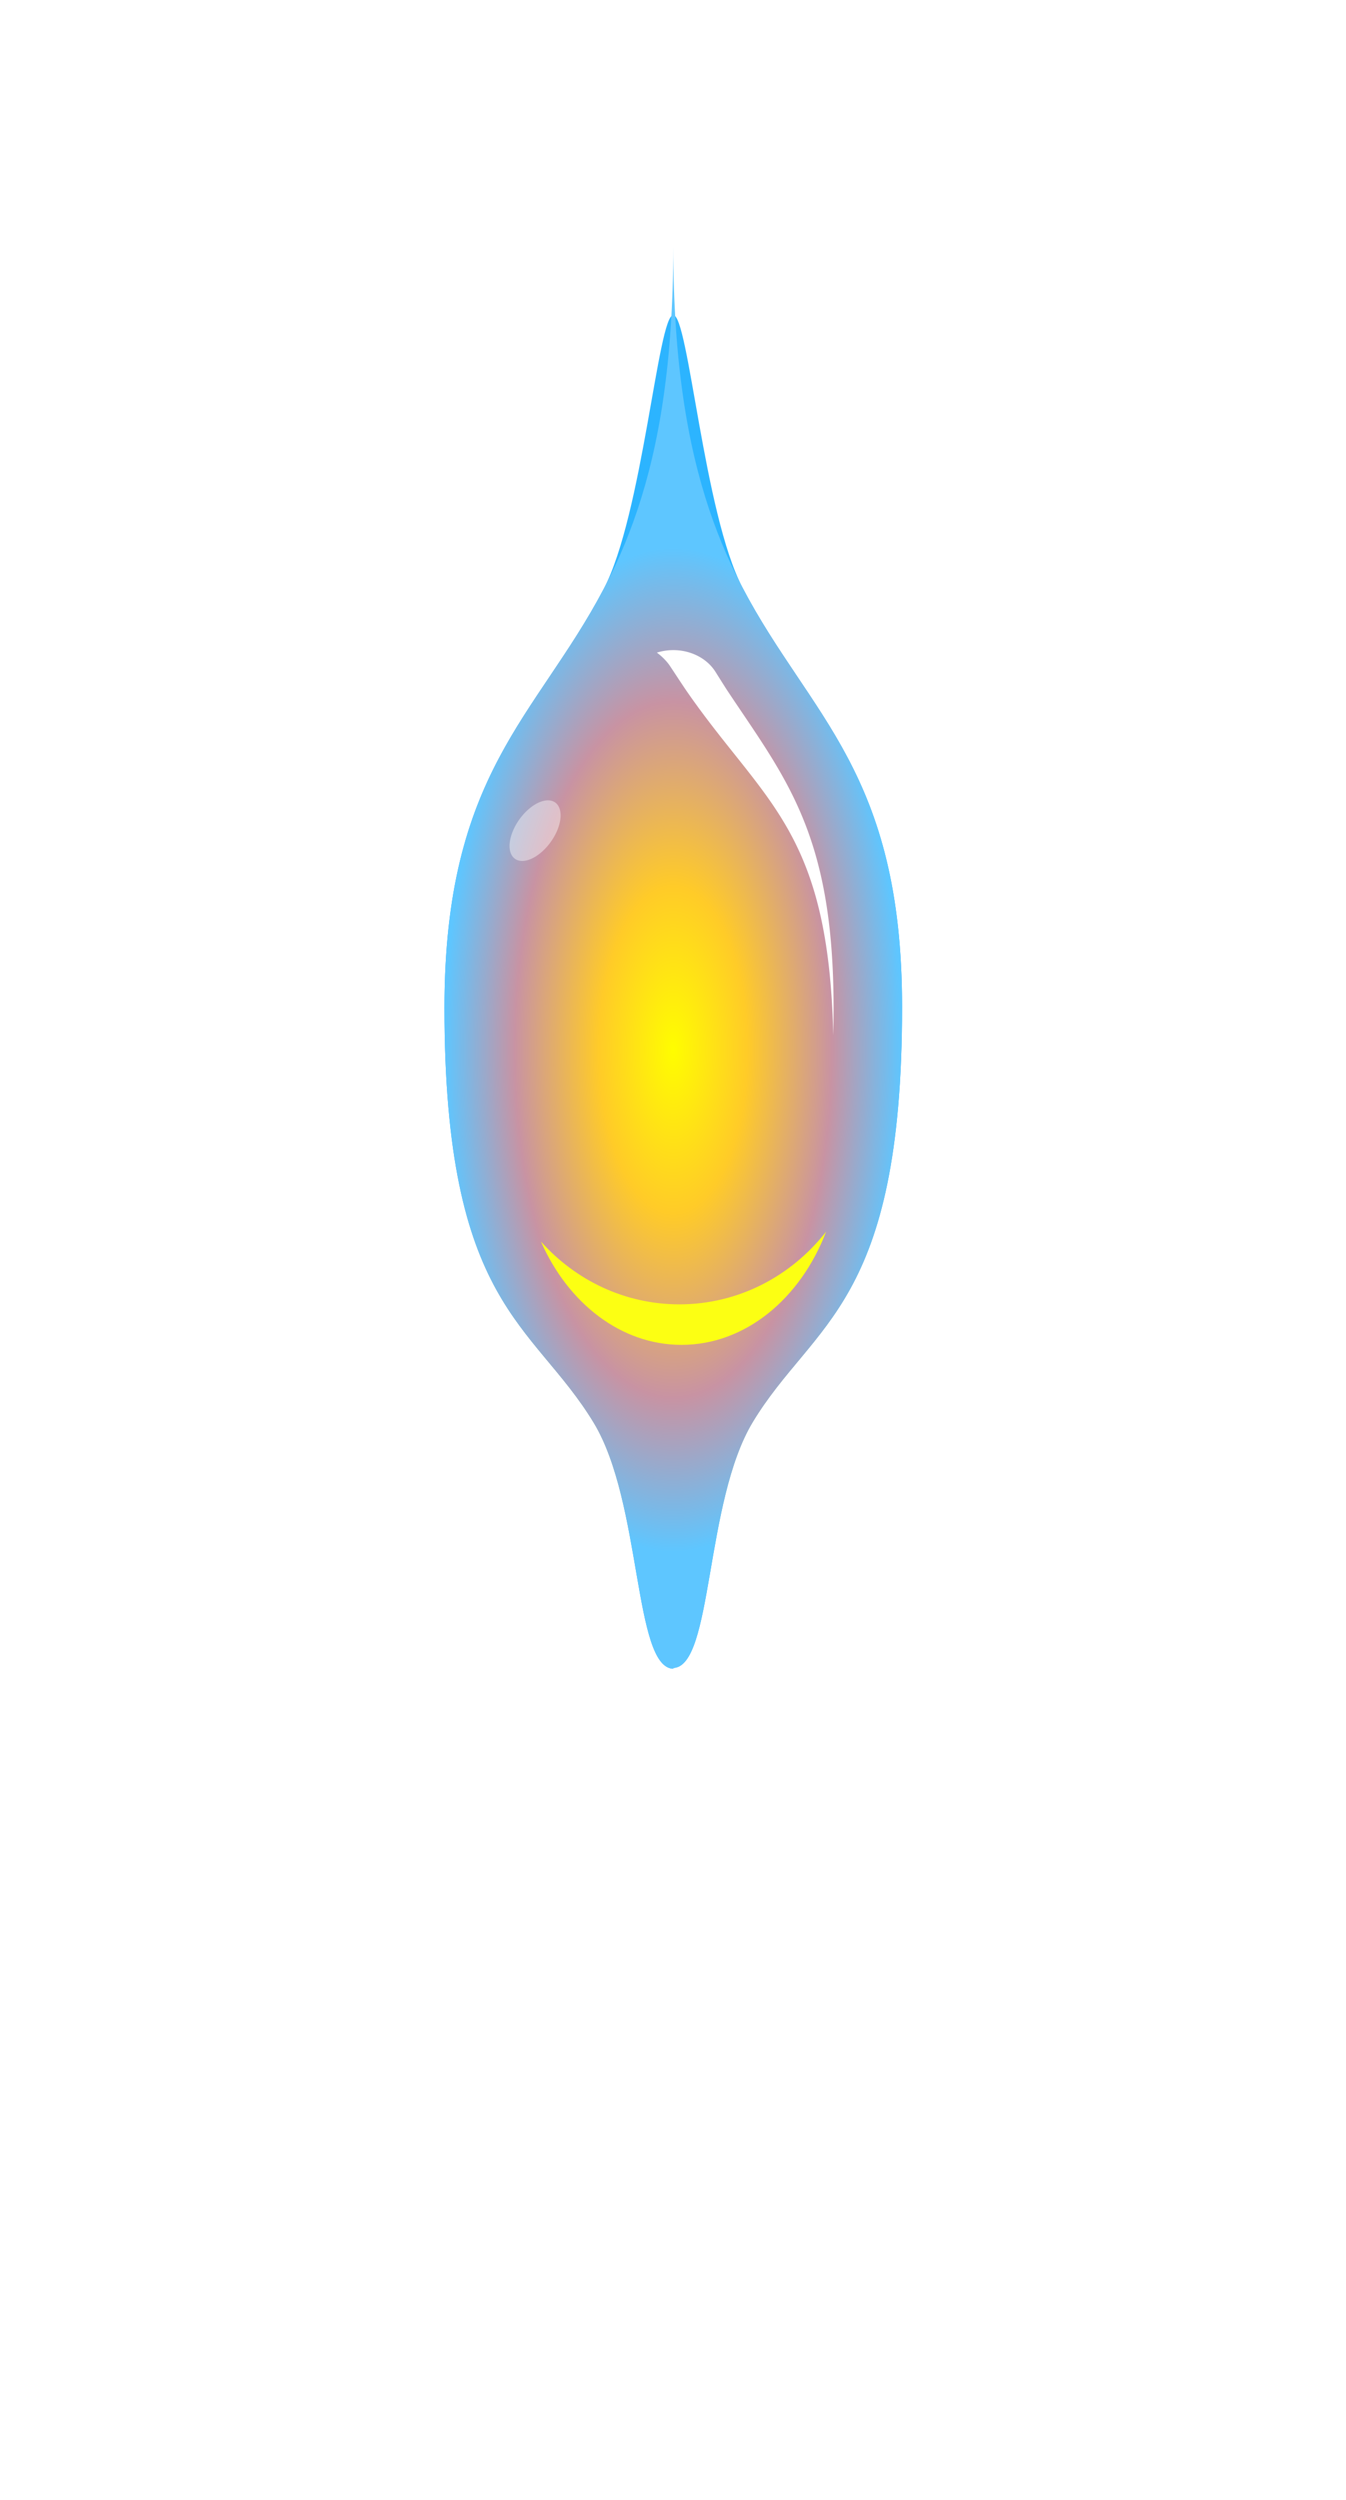 <?xml version="1.0" encoding="UTF-8" standalone="no"?>
<!-- Created with Inkscape (http://www.inkscape.org/) -->

<svg
   xmlns:dc="http://purl.org/dc/elements/1.1/"
   xmlns:cc="http://creativecommons.org/ns#"
   xmlns:rdf="http://www.w3.org/1999/02/22-rdf-syntax-ns#"
   xmlns:svg="http://www.w3.org/2000/svg"
   xmlns="http://www.w3.org/2000/svg"
   xmlns:xlink="http://www.w3.org/1999/xlink"
   xmlns:sodipodi="http://sodipodi.sourceforge.net/DTD/sodipodi-0.dtd"
   xmlns:inkscape="http://www.inkscape.org/namespaces/inkscape"
   width="350"
   height="650"
   id="svg4164"
   version="1.1"
   inkscape:version="0.48+devel r9730"
   sodipodi:docname="michoel.small.svg"
   inkscape:export-filename="/Users/chaimleib/Documents/Programming/yesoidos/trunk/Yesoidos/game/michoel.small.png"
   inkscape:export-xdpi="90"
   inkscape:export-ydpi="90">
  <defs
     id="defs4166">
    <linearGradient
       id="linearGradient4107">
      <stop
         id="stop4109"
         offset="0"
         style="stop-color:#fffd00;stop-opacity:1;" />
      <stop
         style="stop-color:#ffcb28;stop-opacity:1;"
         offset="0.325"
         id="stop4111" />
      <stop
         id="stop4113"
         offset="1"
         style="stop-color:#2cb4ff;stop-opacity:1;" />
    </linearGradient>
    <linearGradient
       id="linearGradient4832">
      <stop
         style="stop-color:#fffd00;stop-opacity:1;"
         offset="0"
         id="stop4834" />
      <stop
         id="stop4864"
         offset="0.325"
         style="stop-color:#ffcb28;stop-opacity:1;" />
      <stop
         style="stop-color:#c893a3;stop-opacity:1;"
         offset="0.693"
         id="stop5414" />
      <stop
         style="stop-color:#5ec6ff;stop-opacity:1;"
         offset="1"
         id="stop4836" />
    </linearGradient>
    <linearGradient
       id="linearGradient4729">
      <stop
         id="stop4731"
         offset="0"
         style="stop-color:#94faff;stop-opacity:1;" />
      <stop
         style="stop-color:#692785;stop-opacity:1;"
         offset="0.162"
         id="stop4733" />
      <stop
         id="stop4735"
         offset="0.642"
         style="stop-color:#761328;stop-opacity:1;" />
      <stop
         id="stop4737"
         offset="1"
         style="stop-color:#000000;stop-opacity:1;" />
    </linearGradient>
    <linearGradient
       id="linearGradient4682">
      <stop
         style="stop-color:#94faff;stop-opacity:1;"
         offset="0"
         id="stop4684" />
      <stop
         id="stop4690"
         offset="0.12"
         style="stop-color:#692785;stop-opacity:1;" />
      <stop
         style="stop-color:#761328;stop-opacity:1;"
         offset="0.364"
         id="stop4692" />
      <stop
         style="stop-color:#000000;stop-opacity:1;"
         offset="1"
         id="stop4686" />
    </linearGradient>
    <radialGradient
       inkscape:collect="always"
       xlink:href="#linearGradient4729"
       id="radialGradient4727"
       gradientUnits="userSpaceOnUse"
       gradientTransform="matrix(0.716,0.003,-0.025,0.872,59.923,48.748)"
       cx="176.644"
       cy="384.726"
       fx="176.644"
       fy="384.726"
       r="315.423" />
    <radialGradient
       inkscape:collect="always"
       xlink:href="#linearGradient4832"
       id="radialGradient4838"
       cx="175"
       cy="743.337"
       fx="175"
       fy="743.337"
       r="85"
       gradientTransform="matrix(1,0,0,2.535,-5.839652e-7,-1125.009)"
       gradientUnits="userSpaceOnUse" />
    <filter
       inkscape:collect="always"
       id="filter4103"
       x="-0.265"
       width="1.531"
       y="-0.088"
       height="1.177">
      <feGaussianBlur
         inkscape:collect="always"
         stdDeviation="18.805"
         id="feGaussianBlur4105" />
    </filter>
    <radialGradient
       inkscape:collect="always"
       xlink:href="#linearGradient4107"
       id="radialGradient4115"
       gradientUnits="userSpaceOnUse"
       gradientTransform="matrix(1,0,0,2.535,-5.839652e-7,-1125.009)"
       cx="175"
       cy="749.335"
       fx="175"
       fy="749.335"
       r="85" />
    <filter
       inkscape:collect="always"
       id="filter4162"
       x="-0.275"
       width="1.55"
       y="-0.126"
       height="1.252">
      <feGaussianBlur
         inkscape:collect="always"
         stdDeviation="6.636"
         id="feGaussianBlur4164" />
    </filter>
    <filter
       inkscape:collect="always"
       id="filter4186"
       x="-0.481"
       width="1.963"
       y="-0.561"
       height="2.121">
      <feGaussianBlur
         inkscape:collect="always"
         stdDeviation="3.779"
         id="feGaussianBlur4188" />
    </filter>
    <filter
       inkscape:collect="always"
       id="filter4223">
      <feGaussianBlur
         inkscape:collect="always"
         stdDeviation="0.751"
         id="feGaussianBlur4225" />
    </filter>
    <filter
       inkscape:collect="always"
       id="filter5416"
       x="-0.298"
       width="1.596"
       y="-0.903"
       height="2.806">
      <feGaussianBlur
         inkscape:collect="always"
         stdDeviation="13.967"
         id="feGaussianBlur5418" />
    </filter>
  </defs>
  <sodipodi:namedview
     id="base"
     pagecolor="#ffffff"
     bordercolor="#666666"
     borderopacity="1.0"
     inkscape:pageopacity="0.0"
     inkscape:pageshadow="2"
     inkscape:zoom="1.2046154"
     inkscape:cx="-120.53001"
     inkscape:cy="386.70284"
     inkscape:document-units="px"
     inkscape:current-layer="layer3"
     showgrid="true"
     inkscape:window-width="1468"
     inkscape:window-height="1001"
     inkscape:window-x="98"
     inkscape:window-y="46"
     inkscape:window-maximized="0" />
  <g
     inkscape:label="Glow"
     inkscape:groupmode="layer"
     id="layer1"
     transform="translate(0,-402.362)">
    <path
       style="fill:url(#radialGradient4115);fill-opacity:1;stroke:none;filter:url(#filter4103)"
       d="m 175,444.128 c -5.667,0 -11.399,85.743 -25.849,117.482 C 124.144,616.54 90,640.59 90,741.362 c 0,128.118 32.823,134.896 55.435,178 17.981,34.277 14.783,105 29.565,105.563 l 0,-0.344 c 14.783,-0.562 11.584,-71.285 29.565,-105.562 C 227.177,875.914 260,869.137 260,741.018 260,640.183 225.706,616.205 200.684,560.963 186.336,529.286 180.667,444.128 175,444.128 z"
       id="path4777"
       inkscape:connector-curvature="0"
       sodipodi:nodetypes="ssssccssss"
       transform="matrix(0.7,0,0,0.606,52.571,215.148)" />
  </g>
  <g
     inkscape:groupmode="layer"
     id="layer2"
     inkscape:label="Body"
     style="display:inline">
    <path
       transform="matrix(0.7,0,0,0.606,52.571,-187.215)"
       sodipodi:nodetypes="cssccssc"
       inkscape:connector-curvature="0"
       id="path3308"
       d="m 175,414.706 c 0,199.656 -85,167.656 -85,326.656 0,128.118 32.823,134.896 55.435,178 17.981,34.277 14.783,105 29.565,105.563 l 0,-0.344 c 14.783,-0.562 11.584,-71.285 29.565,-105.562 C 227.177,875.914 260,869.137 260,741.018 260,582.362 175.099,613.977 175,414.706 z"
       style="fill:url(#radialGradient4838);fill-opacity:1;stroke:none;filter:url(#filter4223)" />
  </g>
  <g
     inkscape:groupmode="layer"
     id="layer3"
     inkscape:label="Highlights">
    <path
       style="fill:#fcff13;fill-opacity:1;stroke:none;filter:url(#filter5416)"
       d="m 234.719,336.438 c -13.7,14.548 -34.549,23.844 -57.906,23.844 -21.571,0 -40.987,-7.923 -54.625,-20.594 10.684,20.185 31.513,33.875 55.469,33.875 25.211,0 46.959,-15.188 57.062,-37.125 z"
       id="path4192"
       inkscape:connector-curvature="0"
       transform="matrix(0.659,0,0,0.793,60.141,53.439)" />
    <path
       style="fill:#ffffff;fill-opacity:1;stroke:none;display:inline;filter:url(#filter4162)"
       d="m 174.594,145.781 a 15.713,13.614 0 0 0 -4.906,0.812 c 1.746,1.298 3.24,2.797 4.375,4.5 2.154,3.247 4.188,6.401 5.938,8.906 25.194,36.081 46.008,45.084 47.531,112.094 0.053,-2.947 0.094,-5.96 0.094,-9.125 0,-56.604 -15.503,-74.874 -34.469,-103.375 -1.267,-1.905 -2.751,-4.312 -4.312,-6.781 a 15.713,13.614 0 0 0 -14.25,-7.031 z"
       id="path4128"
       inkscape:connector-curvature="0"
       transform="matrix(0.793,0,0,0.793,36.247,53.439)" />
    <path
       sodipodi:type="arc"
       style="opacity:0.647;fill:#ffffff;fill-opacity:1;stroke:none;filter:url(#filter4186)"
       id="path4168"
       sodipodi:cx="151.08557"
       sodipodi:cy="196.7433"
       sodipodi:rx="8.301405"
       sodipodi:ry="8.301405"
       d="m 159.387,196.743 a 8.301,8.301 0 1 1 -16.603,0 8.301,8.301 0 1 1 16.603,0 z"
       transform="matrix(0.392,0.48,-0.697,0.819,217.042,-17.676)" />
  </g>
</svg>
